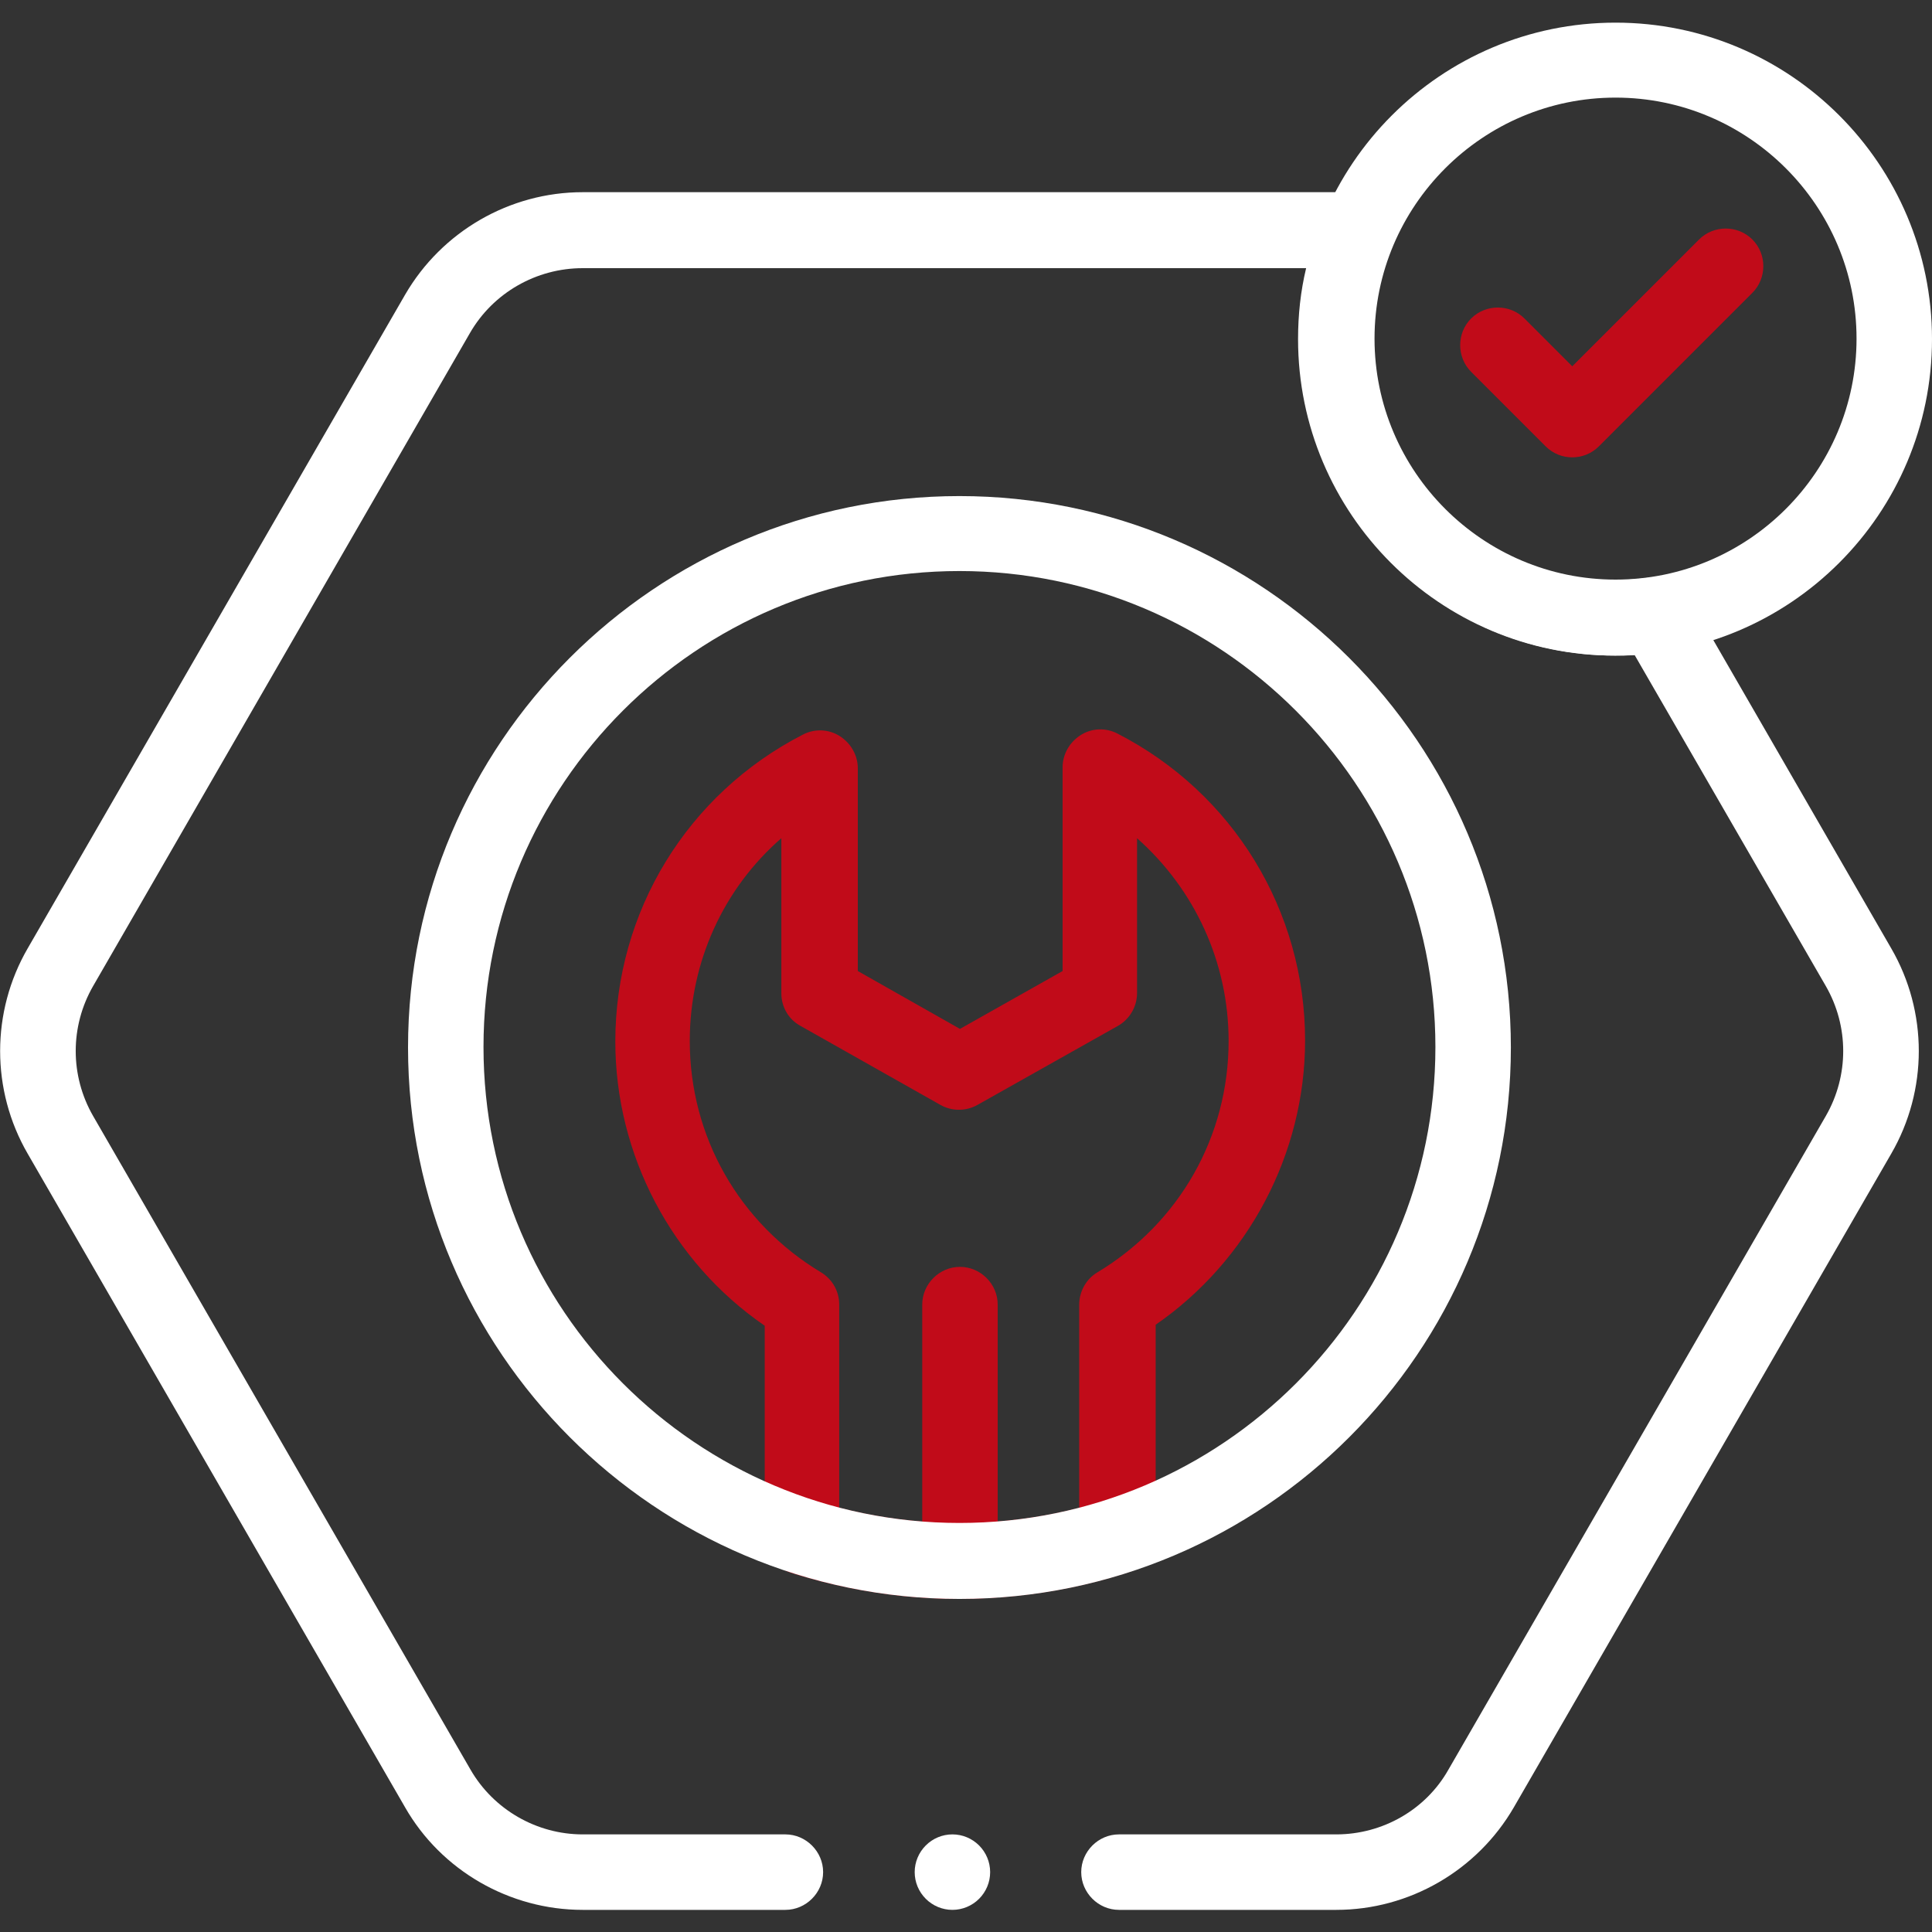 <svg width="86" height="86" viewBox="0 0 86 86" fill="none" xmlns="http://www.w3.org/2000/svg">
<rect x="0" y="0" width="86" height="86" fill="#333333" stroke="none"/>
<g clip-path="url(#clip0_134_321)">
<path d="M42.731 71.174C40.155 71.174 37.624 70.771 35.206 70.01C34.511 69.785 34.041 69.136 34.041 68.419V59.013C29.898 56.169 27.39 51.399 27.39 46.36C27.39 40.581 30.592 35.341 35.743 32.698C36.258 32.429 36.886 32.452 37.378 32.765C37.871 33.079 38.184 33.616 38.184 34.199V43.224L42.731 45.8L47.3 43.224V34.154C47.3 33.572 47.613 33.034 48.106 32.721C48.598 32.407 49.225 32.385 49.741 32.653C54.892 35.296 58.094 40.537 58.094 46.315C58.094 51.354 55.563 56.124 51.443 58.968V68.375C51.443 69.114 50.972 69.741 50.278 69.965C47.837 70.771 45.306 71.152 42.731 71.174ZM37.378 67.12C39.103 67.568 40.894 67.792 42.708 67.792C44.522 67.792 46.314 67.568 48.039 67.12V58.072C48.039 57.49 48.352 56.93 48.845 56.639C52.495 54.444 54.69 50.592 54.69 46.337C54.69 42.821 53.167 39.574 50.614 37.312V44.21C50.614 44.814 50.278 45.374 49.763 45.665L43.515 49.181C42.999 49.473 42.372 49.473 41.857 49.181L35.631 45.665C35.094 45.374 34.78 44.814 34.78 44.21V37.312C32.205 39.551 30.704 42.821 30.704 46.337C30.704 50.592 32.899 54.444 36.55 56.639C37.065 56.953 37.356 57.49 37.356 58.072V67.12H37.378Z" fill="#C10B19"/>
<path d="M42.731 71.174C41.813 71.174 41.052 70.413 41.052 69.494V58.072C41.052 57.154 41.813 56.393 42.731 56.393C43.65 56.393 44.411 57.154 44.411 58.072V69.494C44.411 70.413 43.65 71.174 42.731 71.174Z" fill="#C10B19"/>
<path d="M42.709 71.174C29.182 71.174 18.163 60.155 18.163 46.628C18.163 33.101 29.182 22.082 42.709 22.082C56.236 22.082 67.254 33.101 67.254 46.628C67.254 60.155 56.258 71.174 42.709 71.174ZM42.709 25.419C31.018 25.419 21.522 34.915 21.522 46.606C21.522 58.297 31.018 67.792 42.709 67.792C54.399 67.792 63.895 58.297 63.895 46.606C63.895 34.938 54.399 25.419 42.709 25.419Z" fill="white"/>
<path d="M25.935 85.015C22.687 85.015 19.641 83.268 18.029 80.446L1.232 51.354C-0.403 48.532 -0.403 45.038 1.232 42.216L18.029 13.124C19.664 10.302 22.687 8.555 25.935 8.555H59.506C59.887 8.555 60.267 8.578 60.648 8.623C61.163 8.69 61.633 9.003 61.88 9.451C62.148 9.899 62.171 10.459 61.969 10.952C61.432 12.251 61.141 13.662 61.141 15.095C61.141 21.008 65.956 25.823 71.868 25.823C71.868 25.823 71.868 25.823 71.891 25.823C72.406 25.823 72.921 25.778 73.436 25.711C74.108 25.599 74.802 25.935 75.138 26.539L84.186 42.216C85.821 45.038 85.821 48.532 84.186 51.354L67.389 80.446C65.754 83.268 62.731 85.015 59.483 85.015H49.809C48.89 85.015 48.129 84.253 48.129 83.335C48.129 82.417 48.89 81.655 49.809 81.655H59.483C61.544 81.655 63.47 80.558 64.478 78.766L81.275 49.674C82.305 47.882 82.305 45.688 81.275 43.896L72.764 29.16C72.473 29.182 72.182 29.182 71.868 29.182C64.097 29.182 57.781 22.866 57.781 15.095C57.781 14.02 57.893 12.967 58.14 11.937H25.935C23.874 11.937 21.948 13.035 20.918 14.826L4.143 43.896C3.113 45.688 3.113 47.882 4.143 49.674L20.94 78.766C21.971 80.558 23.897 81.655 25.935 81.655H34.96C35.878 81.655 36.64 82.417 36.64 83.335C36.64 84.253 35.878 85.015 34.96 85.015H25.935Z" fill="white"/>
<path d="M71.913 29.182C64.142 29.182 57.826 22.866 57.826 15.095C57.826 7.324 64.142 1.008 71.913 1.008C79.684 1.008 86 7.324 86 15.095C86 22.866 79.684 29.182 71.913 29.182ZM71.913 4.345C66.001 4.345 61.185 9.16 61.185 15.073C61.185 20.985 66.001 25.8 71.913 25.8C77.826 25.8 82.641 20.985 82.641 15.073C82.641 9.16 77.826 4.345 71.913 4.345Z" fill="white"/>
<path d="M69.987 20.358C69.561 20.358 69.136 20.201 68.8 19.866L65.485 16.551C64.836 15.901 64.836 14.826 65.485 14.177C66.135 13.527 67.21 13.527 67.859 14.177L69.987 16.305L75.631 10.661C76.28 10.011 77.355 10.011 78.004 10.661C78.654 11.31 78.654 12.385 78.004 13.035L71.174 19.866C70.838 20.201 70.412 20.358 69.987 20.358Z" fill="#C10B19"/>
<path d="M42.395 85.015C41.948 85.015 41.522 84.835 41.209 84.522C40.895 84.208 40.716 83.783 40.716 83.335C40.716 82.887 40.895 82.462 41.209 82.148C41.522 81.834 41.948 81.655 42.395 81.655C42.843 81.655 43.269 81.834 43.583 82.148C43.896 82.462 44.075 82.887 44.075 83.335C44.075 83.783 43.896 84.208 43.583 84.522C43.269 84.835 42.843 85.015 42.395 85.015Z" fill="white"/>
</g>
<defs>
<clipPath id="clip0_134_321">
<rect width="86" height="86" fill="white"/>
</clipPath>
</defs>
</svg>
